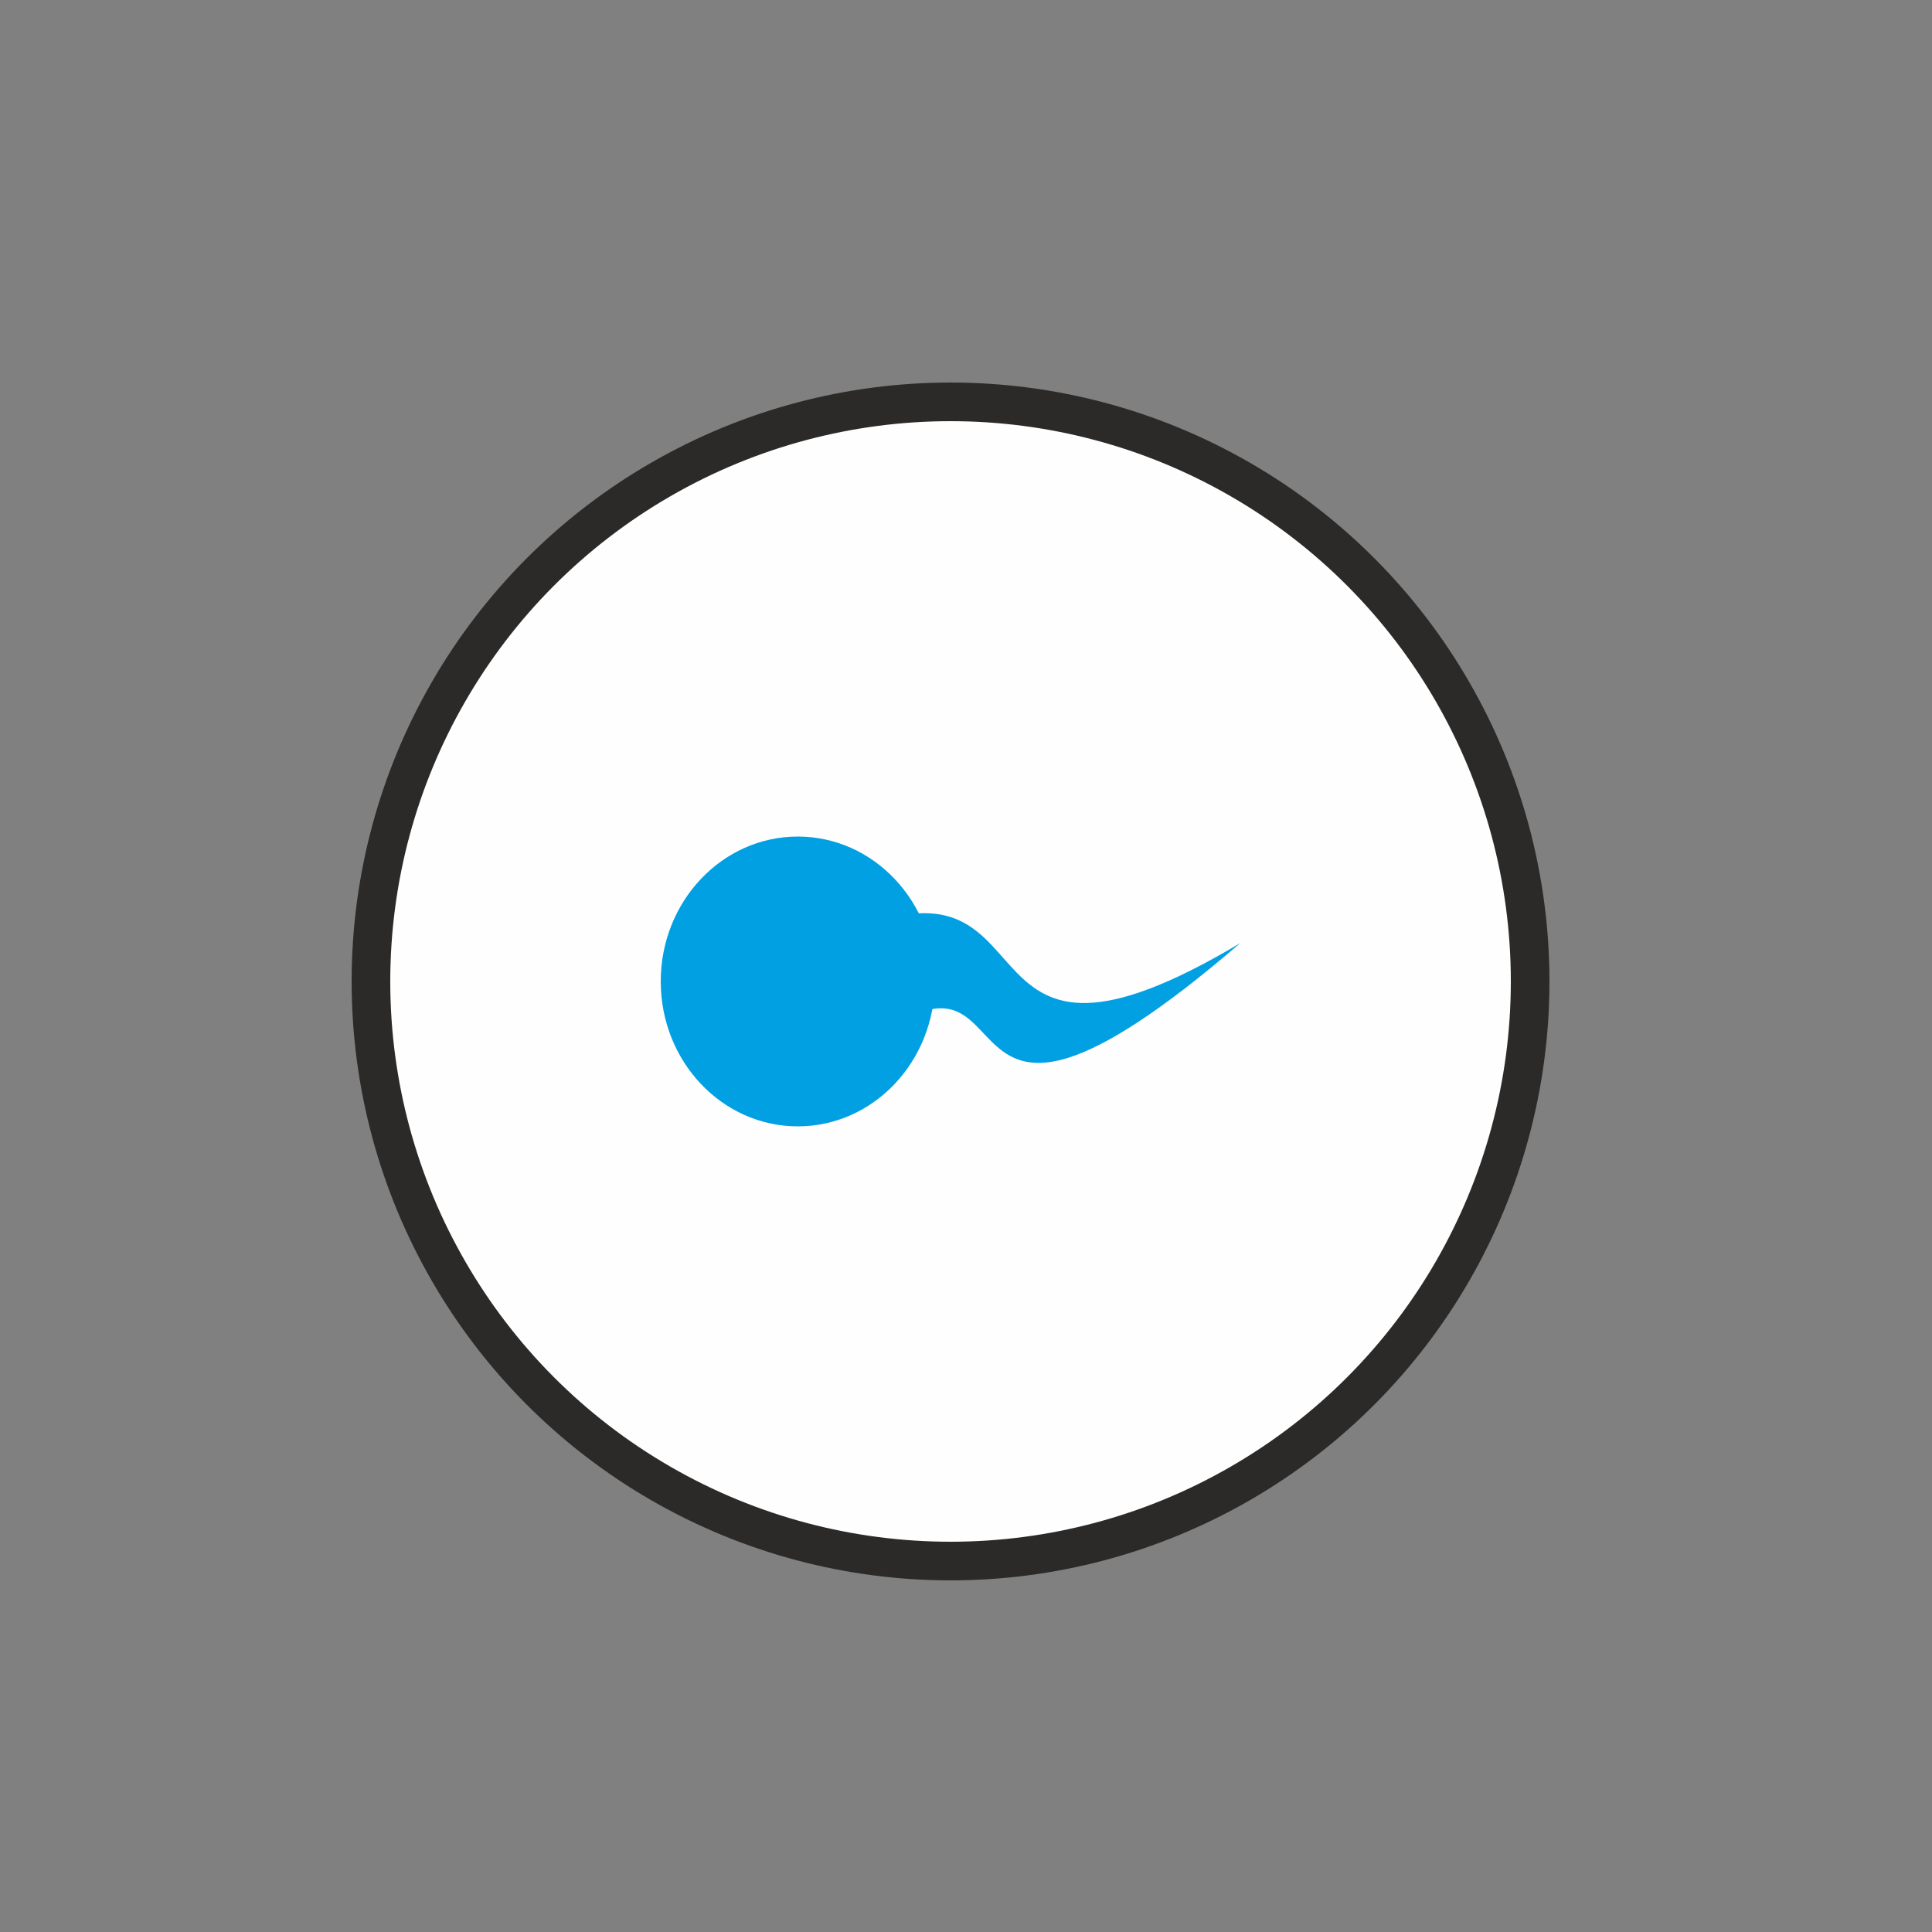 <?xml version="1.0" encoding="UTF-8"?>
<!DOCTYPE svg PUBLIC "-//W3C//DTD SVG 1.1//EN" "http://www.w3.org/Graphics/SVG/1.1/DTD/svg11.dtd">
<!-- Creator: CorelDRAW 2020 (64-Bit) -->
<svg xmlns="http://www.w3.org/2000/svg" xml:space="preserve" width="5mm" height="5mm" version="1.1" style="shape-rendering:geometricPrecision; text-rendering:geometricPrecision; image-rendering:optimizeQuality; fill-rule:evenodd; clip-rule:evenodd"
viewBox="0 0 500 500"
 xmlns:xlink="http://www.w3.org/1999/xlink"
 xmlns:xodm="http://www.corel.com/coreldraw/odm/2003">
 <rect x="0" y="0" width="500" height="500" fill="#808080" stroke="none"/>
 <defs>
  <style type="text/css">
   <![CDATA[
    .str0 {stroke:#2B2A29;stroke-width:10;stroke-miterlimit:22.926}
    .fil0 {fill:#FEFEFE}
    .fil1 {fill:#00A0E3}
    .fil2 {fill:#00A0E3}
   ]]>
  </style>
 </defs>
 <g id="Layer_x0020_1">
  <circle class="fil0 str0" cx="246" cy="254" r="150"/>
  <g id="_1185920896">
   <ellipse class="fil1" cx="206.47" cy="254" rx="35.47" ry="37.5"/>
   <path class="fil2" d="M223.64 239.63c49.88,-18.54 22.68,49.02 97.36,4.43 -84.23,72.42 -51.23,-9.69 -97.02,26.66 -0.11,-10.36 -0.22,-20.73 -0.34,-31.09z"/>
  </g>
 </g>
</svg>
